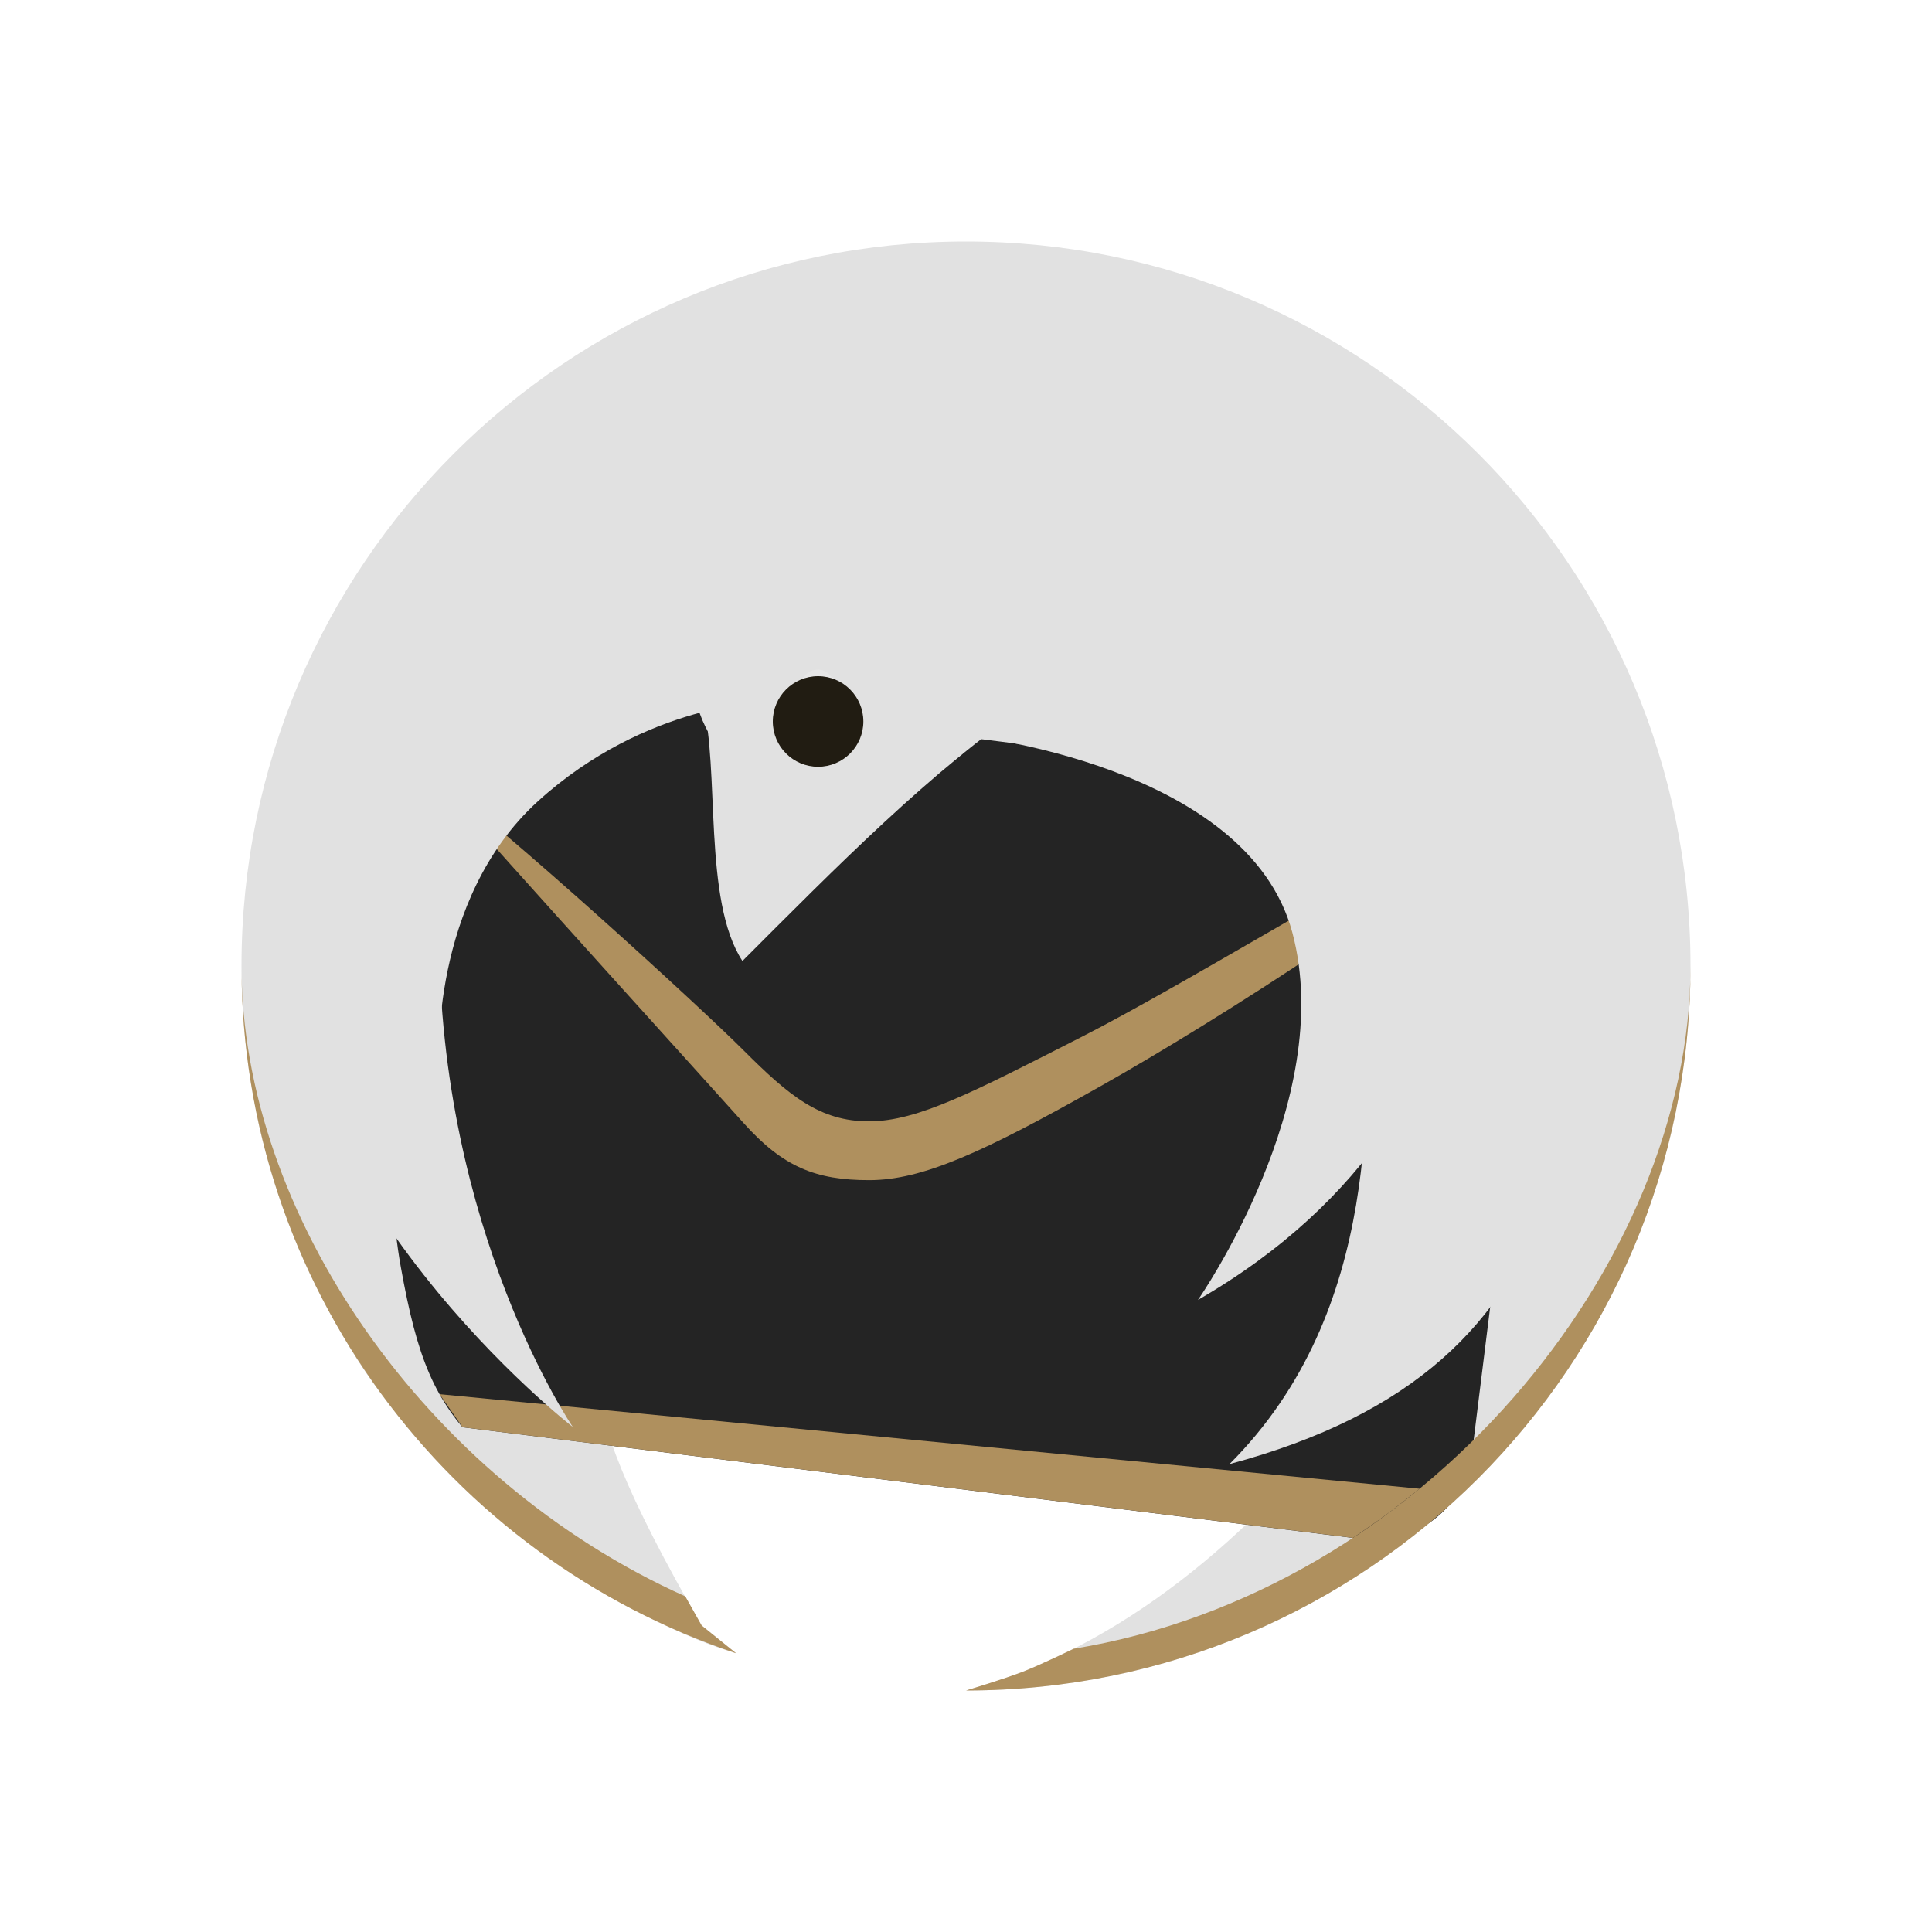 <?xml version="1.0" encoding="UTF-8" standalone="no"?>
<svg
   width="32"
   height="32"
   x="0"
   y="0"
   version="1.1"
   xml:space="preserve"
   id="svg16"
   sodipodi:docname="thunderbird.svg"
   inkscape:version="1.2.2 (b0a8486541, 2022-12-01)"
   xmlns:inkscape="http://www.inkscape.org/namespaces/inkscape"
   xmlns:sodipodi="http://sodipodi.sourceforge.net/DTD/sodipodi-0.dtd"
   xmlns="http://www.w3.org/2000/svg"
   xmlns:svg="http://www.w3.org/2000/svg"
   xmlns:rdf="http://www.w3.org/1999/02/22-rdf-syntax-ns#"
   xmlns:cc="http://creativecommons.org/ns#"
   xmlns:dc="http://purl.org/dc/elements/1.1/"><defs
   id="defs20">
  </defs><sodipodi:namedview
   pagecolor="#333333"
   bordercolor="#000000"
   borderopacity="1"
   objecttolerance="10"
   gridtolerance="10"
   guidetolerance="10"
   inkscape:pageopacity="0"
   inkscape:pageshadow="2"
   inkscape:window-width="1920"
   inkscape:window-height="1000"
   id="namedview18"
   showgrid="true"
   inkscape:zoom="9.8125"
   inkscape:cx="21.808917"
   inkscape:cy="25.528662"
   inkscape:window-x="0"
   inkscape:window-y="0"
   inkscape:window-maximized="1"
   inkscape:current-layer="svg16"
   inkscape:document-rotation="0"
   inkscape:showpageshadow="true"
   inkscape:pagecheckerboard="true"
   inkscape:deskcolor="#3f3f3f"><inkscape:grid
     type="xygrid"
     id="grid2023"
     originx="0"
     originy="0" /></sodipodi:namedview>
  <g
   id="thunderbird"><rect
     style="opacity:0.001;fill:#bac8df;fill-opacity:1"
     width="32"
     height="32"
     x="0"
     y="0"
     id="rect9" /><path
     style="fill:#e1e1e1;fill-opacity:1;stroke:none;stroke-width:0.055;stroke-linecap:round;stroke-linejoin:round;stroke-miterlimit:4;stroke-dasharray:none;stroke-opacity:1"
     d="m 28,16 c 0,6.627 -5.373,12 -12,12 5.18,-1.388 8.727,-7.636 9.273,-10.364 -1.604,1.203 -10.141,4.624 -14.226,4.624 -1.149,0 -1.988,0.23 0.585,4.687 C 10.181,26.559 8.33,25.239 8.02,24.962 5.553,22.764 4,19.564 4,16 4,9.373 9.373,4 16,4 22.627,4 28,9.373 28,16"
     id="path4135"
     inkscape:connector-curvature="0"
     sodipodi:nodetypes="cccccsssc" /><rect
     style="fill:#242424;fill-opacity:1;stroke:none;stroke-width:0.055;stroke-linecap:round;stroke-linejoin:round;stroke-miterlimit:4;stroke-dasharray:none;stroke-opacity:1"
     id="rect4137"
     width="18.553"
     height="12.369"
     x="8.61"
     y="10.146"
     rx="1.636"
     ry="1.636"
     transform="rotate(7.083)" /><path
     style="color:#000000;font-style:normal;font-variant:normal;font-weight:normal;font-stretch:normal;font-size:medium;line-height:normal;font-family:sans-serif;text-indent:0;text-align:start;text-decoration:none;text-decoration-line:none;text-decoration-style:solid;text-decoration-color:#000000;letter-spacing:normal;word-spacing:normal;text-transform:none;writing-mode:lr-tb;direction:ltr;baseline-shift:baseline;text-anchor:start;white-space:normal;clip-rule:nonzero;display:inline;overflow:visible;visibility:visible;isolation:auto;mix-blend-mode:normal;color-interpolation:sRGB;color-interpolation-filters:linearRGB;solid-color:#000000;solid-opacity:1;fill:#af905e;fill-opacity:1;fill-rule:evenodd;stroke:none;stroke-width:1.091;stroke-linecap:butt;stroke-linejoin:miter;stroke-miterlimit:4;stroke-dasharray:none;stroke-dashoffset:0;stroke-opacity:1;color-rendering:auto;image-rendering:auto;shape-rendering:auto;text-rendering:auto;enable-background:accumulate"
     d="m 25.785,12.771 c -3.012,1.58 -6.144,3.526 -7.893,4.415 -1.749,0.889 -2.687,1.387 -3.499,1.387 -0.812,0 -1.323,-0.422 -2.072,-1.171 -0.749,-0.749 -3.888,-3.617 -5.232,-4.618 1.5,1.701 4.575,5.088 5.229,5.819 0.655,0.73 1.198,0.944 2.079,0.944 0.881,0 1.882,-0.457 3.831,-1.556 1.949,-1.099 5.51,-3.36 7.558,-5.22 z"
     id="path4139"
     inkscape:connector-curvature="0"
     sodipodi:nodetypes="czzzczzzc" /><path
     style="fill:#e1e1e1;fill-opacity:1;fill-rule:evenodd;stroke:none;stroke-width:0.545px;stroke-linecap:butt;stroke-linejoin:miter;stroke-opacity:1"
     d="m 16,12.182 c 0,0 4.659,0.478 5.405,3.263 0.746,2.786 -1.563,6.086 -1.563,6.086 5.656,-3.266 4.787,-9 4.34,-10.986"
     id="path4153"
     inkscape:connector-curvature="0"
     sodipodi:nodetypes="czcc" /><path
     style="fill:#e1e1e1;fill-opacity:1;fill-rule:evenodd;stroke:none;stroke-width:0.545px;stroke-linecap:butt;stroke-linejoin:miter;stroke-opacity:1"
     d="m 22.034,10.375 c 0,0 0.608,3.596 0.608,5.661 0,2.065 0.276,5.659 -2.278,8.214 6.121,-1.64 6,-6.06 6,-12.614 z"
     id="path4155"
     inkscape:connector-curvature="0"
     sodipodi:nodetypes="czccc" /><path
     style="fill:#af905e;fill-opacity:1;fill-rule:evenodd;stroke:none;stroke-width:0.545px;stroke-linecap:butt;stroke-linejoin:miter;stroke-opacity:1"
     d="m 7.281,23.092 16.232,1.566 c 0,0 -0.351,0.282 -0.535,0.417 -0.184,0.136 -0.568,0.397 -0.568,0.397 L 7.661,23.64 Z"
     id="path4229"
     inkscape:connector-curvature="0"
     sodipodi:nodetypes="cczccc" /><path
     style="fill:#e1e1e1;fill-opacity:1;fill-rule:evenodd;stroke:none;stroke-width:0.545px;stroke-linecap:butt;stroke-linejoin:miter;stroke-opacity:1"
     d="m 9.488,23.636 c 0,0 -4.942,-3.818 -4.942,-8.727 0,-4.909 1.636,-4.364 1.636,-4.364 l 3.273,1.091 c 0,0 -2.182,-1.135 -2.182,3.818 0,4.953 2.215,8.182 2.215,8.182 z"
     id="path4166"
     inkscape:connector-curvature="0"
     sodipodi:nodetypes="czcczc" /><path
     style="fill:#e1e1e1;fill-opacity:1;fill-rule:evenodd;stroke:none;stroke-width:0.545px;stroke-linecap:butt;stroke-linejoin:miter;stroke-opacity:1"
     d="M 12.187,27.378 C 10.673,26.972 7.338,24.998 5.702,22.164 4.066,19.33 4.545,14.909 4.545,14.909 l 2.727,-0.554 c 0,0 -1.174,3.624 -0.633,6.632 0.541,3.008 1.104,2.783 5.548,6.392 z"
     id="path4170"
     inkscape:connector-curvature="0"
     sodipodi:nodetypes="czcczc" /><ellipse
     style="fill:#e1e1e1;fill-opacity:1;stroke:none;stroke-width:0.545;stroke-linecap:round;stroke-linejoin:round;stroke-miterlimit:4;stroke-dasharray:none;stroke-opacity:1"
     id="path4174"
     cx="6.965"
     cy="16.405"
     rx="2.87"
     ry="2.431"
     transform="rotate(-30)" /><path
     style="fill:#e1e1e1;fill-opacity:1;fill-rule:evenodd;stroke:none;stroke-width:0.545px;stroke-linecap:butt;stroke-linejoin:miter;stroke-opacity:1"
     d="m 11.636,11.636 c 0.292,1.091 0,3.273 0.661,4.281 1.521,-1.521 3.157,-3.19 4.794,-4.281 z"
     id="path4176"
     inkscape:connector-curvature="0"
     sodipodi:nodetypes="cccc" /><path
     style="fill:#e1e1e1;fill-opacity:1;fill-rule:evenodd;stroke:none;stroke-width:0.545px;stroke-linecap:butt;stroke-linejoin:miter;stroke-opacity:1"
     d="m 7.273,17.636 c 0,0 -0.164,-2.727 1.636,-4.364 1.8,-1.636 3.818,-1.653 3.818,-1.653 L 6.472,9.131 Z"
     id="path4178"
     inkscape:connector-curvature="0"
     sodipodi:nodetypes="czccc" /><circle
     style="fill:#e6e6e6;fill-opacity:1;stroke:none;stroke-width:0.545;stroke-linecap:round;stroke-linejoin:round;stroke-miterlimit:4;stroke-dasharray:none;stroke-opacity:1"
     id="path4180"
     cx="13.544"
     cy="11.364"
     r="0.273" /><path
     style="fill:#ffffff;fill-opacity:0;stroke:none;stroke-width:0.545;stroke-linecap:round;stroke-linejoin:round;stroke-miterlimit:4;stroke-dasharray:none;stroke-opacity:1"
     d="M 28,16 C 28,10.545 22.627,4.545 16,4.545 9.373,4.545 4,10.545 4,16 4,9.373 9.373,4 16,4 22.627,4 28,9.373 28,16 Z"
     id="path4188-9"
     inkscape:connector-curvature="0"
     sodipodi:nodetypes="cscsc" /><path
     style="fill:#af905e;fill-opacity:1;stroke:none;stroke-width:0.545;stroke-linecap:round;stroke-linejoin:round;stroke-miterlimit:4;stroke-dasharray:none;stroke-opacity:1"
     d="m 16,28 c 6.627,0 12,-5.373 12,-12 0,4.956 -4.436,10.363 -10.219,11.309 0,0 -0.54,0.263 -0.837,0.379 C 16.647,27.804 16,28 16,28 Z M 11.351,26.441 C 7.032,24.503 4,20.098 4,16 c 0,5.297 3.432,9.793 8.194,11.384 l -0.572,-0.461 z"
     id="path4188-9-2"
     inkscape:connector-curvature="0"
     sodipodi:nodetypes="ccczcccccc" /><path
     d="m 14.3,11.95 c 0,0.414 -0.336,0.75 -0.75,0.75 C 13.136,12.7 12.8,12.364 12.8,11.95 12.8,11.536 13.136,11.2 13.55,11.2 c 0.414,0 0.75,0.336 0.75,0.75 z"
     id="path72-3-3-3"
     style="color:#e5e9ef;fill:#211c12;fill-opacity:1;stroke-width:0.009"
     class="ColorScheme-Text" /></g><g
   id="22-22-thunderbird"><rect
     style="opacity:0.001;fill:#bac8df;fill-opacity:1"
     width="22"
     height="22"
     x="32"
     y="10"
     id="rect2" /><path
     style="fill:#e1e1e1;fill-opacity:1;stroke:none;stroke-width:0.036;stroke-linecap:round;stroke-linejoin:round;stroke-miterlimit:4;stroke-dasharray:none;stroke-opacity:1"
     d="m 51,21 c 0,4.418 -3.582,8 -8,8 3.453,-0.925 5.818,-5.091 6.182,-6.909 -1.069,0.802 -6.761,3.083 -9.484,3.083 -0.766,0 -1.326,0.154 0.39,3.125 -0.967,-0.259 -2.201,-1.139 -2.408,-1.324 C 36.036,25.51 35,23.376 35,21 c 0,-4.418 3.582,-8 8,-8 4.418,0 8,3.582 8,8"
     id="path4135-3"
     inkscape:connector-curvature="0"
     sodipodi:nodetypes="cccccsssc" /><rect
     style="fill:#242424;fill-opacity:1;stroke:none;stroke-width:0.036;stroke-linecap:round;stroke-linejoin:round;stroke-miterlimit:4;stroke-dasharray:none;stroke-opacity:1"
     id="rect4137-6"
     width="12.369"
     height="8.246"
     x="39.101"
     y="13.032"
     rx="1.091"
     ry="1.091"
     transform="rotate(7.083)" /><path
     style="color:#000000;font-style:normal;font-variant:normal;font-weight:normal;font-stretch:normal;font-size:medium;line-height:normal;font-family:sans-serif;text-indent:0;text-align:start;text-decoration:none;text-decoration-line:none;text-decoration-style:solid;text-decoration-color:#000000;letter-spacing:normal;word-spacing:normal;text-transform:none;writing-mode:lr-tb;direction:ltr;baseline-shift:baseline;text-anchor:start;white-space:normal;clip-rule:nonzero;display:inline;overflow:visible;visibility:visible;isolation:auto;mix-blend-mode:normal;color-interpolation:sRGB;color-interpolation-filters:linearRGB;solid-color:#000000;solid-opacity:1;fill:#af905e;fill-opacity:1;fill-rule:evenodd;stroke:none;stroke-width:0.727;stroke-linecap:butt;stroke-linejoin:miter;stroke-miterlimit:4;stroke-dasharray:none;stroke-dashoffset:0;stroke-opacity:1;color-rendering:auto;image-rendering:auto;shape-rendering:auto;text-rendering:auto;enable-background:accumulate"
     d="m 49.523,18.847 c -2.008,1.053 -4.096,2.351 -5.262,2.943 -1.166,0.593 -1.791,0.925 -2.333,0.925 -0.542,0 -0.882,-0.281 -1.381,-0.781 -0.5,-0.5 -2.592,-2.411 -3.488,-3.078 1,1.134 3.05,3.392 3.486,3.879 0.437,0.487 0.799,0.629 1.386,0.629 0.587,0 1.254,-0.305 2.554,-1.037 1.299,-0.733 3.674,-2.24 5.038,-3.48 z"
     id="path4139-7"
     inkscape:connector-curvature="0"
     sodipodi:nodetypes="czzzczzzc" /><path
     style="fill:#e1e1e1;fill-opacity:1;fill-rule:evenodd;stroke:none;stroke-width:0.364px;stroke-linecap:butt;stroke-linejoin:miter;stroke-opacity:1"
     d="m 43,18.455 c 0,0 3.106,0.318 3.603,2.176 0.498,1.857 -1.042,4.057 -1.042,4.057 3.771,-2.177 3.191,-6 2.893,-7.324"
     id="path4153-5"
     inkscape:connector-curvature="0"
     sodipodi:nodetypes="czcc" /><path
     style="fill:#e1e1e1;fill-opacity:1;fill-rule:evenodd;stroke:none;stroke-width:0.364px;stroke-linecap:butt;stroke-linejoin:miter;stroke-opacity:1"
     d="m 47.023,17.25 c 0,0 0.405,2.398 0.405,3.774 0,1.377 0.184,3.773 -1.519,5.476 4.081,-1.093 4,-4.04 4,-8.409 z"
     id="path4155-3"
     inkscape:connector-curvature="0"
     sodipodi:nodetypes="czccc" /><path
     style="fill:#af905e;fill-opacity:1;fill-rule:evenodd;stroke:none;stroke-width:0.364px;stroke-linecap:butt;stroke-linejoin:miter;stroke-opacity:1"
     d="m 37.187,25.728 10.821,1.044 c 0,0 -0.234,0.188 -0.357,0.278 -0.123,0.091 -0.379,0.265 -0.379,0.265 l -9.832,-1.222 z"
     id="path4229-5"
     inkscape:connector-curvature="0"
     sodipodi:nodetypes="cczccc" /><path
     style="fill:#e1e1e1;fill-opacity:1;fill-rule:evenodd;stroke:none;stroke-width:0.364px;stroke-linecap:butt;stroke-linejoin:miter;stroke-opacity:1"
     d="m 38.658,26.091 c 0,0 -3.295,-2.545 -3.295,-5.818 0,-3.273 1.091,-2.909 1.091,-2.909 l 2.182,0.727 c 0,0 -1.455,-0.757 -1.455,2.545 0,3.302 1.477,5.455 1.477,5.455 z"
     id="path4166-6"
     inkscape:connector-curvature="0"
     sodipodi:nodetypes="czcczc" /><path
     style="fill:#e1e1e1;fill-opacity:1;fill-rule:evenodd;stroke:none;stroke-width:0.364px;stroke-linecap:butt;stroke-linejoin:miter;stroke-opacity:1"
     d="m 40.458,28.585 c -1.01,-0.271 -3.233,-1.587 -4.324,-3.476 -1.091,-1.889 -0.771,-4.837 -0.771,-4.837 l 1.818,-0.37 c 0,0 -0.783,2.416 -0.422,4.421 0.361,2.005 0.736,1.856 3.698,4.261 z"
     id="path4170-2"
     inkscape:connector-curvature="0"
     sodipodi:nodetypes="czcczc" /><ellipse
     style="fill:#e1e1e1;fill-opacity:1;stroke:none;stroke-width:0.364;stroke-linecap:round;stroke-linejoin:round;stroke-miterlimit:4;stroke-dasharray:none;stroke-opacity:1"
     id="path4174-9"
     cx="27.478"
     cy="36.052"
     rx="1.913"
     ry="1.621"
     transform="rotate(-30)" /><path
     style="fill:#e1e1e1;fill-opacity:1;fill-rule:evenodd;stroke:none;stroke-width:0.364px;stroke-linecap:butt;stroke-linejoin:miter;stroke-opacity:1"
     d="m 40.091,18.091 c 0.195,0.727 0,2.182 0.441,2.854 1.014,-1.014 2.105,-2.127 3.196,-2.854 z"
     id="path4176-1"
     inkscape:connector-curvature="0"
     sodipodi:nodetypes="cccc" /><path
     style="fill:#e1e1e1;fill-opacity:1;fill-rule:evenodd;stroke:none;stroke-width:0.364px;stroke-linecap:butt;stroke-linejoin:miter;stroke-opacity:1"
     d="m 37.182,22.091 c 0,0 -0.109,-1.818 1.091,-2.909 1.2,-1.091 2.545,-1.102 2.545,-1.102 l -4.17,-1.659 z"
     id="path4178-2"
     inkscape:connector-curvature="0"
     sodipodi:nodetypes="czccc" /><circle
     style="fill:#e6e6e6;fill-opacity:1;stroke:none;stroke-width:0.364;stroke-linecap:round;stroke-linejoin:round;stroke-miterlimit:4;stroke-dasharray:none;stroke-opacity:1"
     id="path4180-7"
     cx="41.363"
     cy="17.909"
     r="0.182" /><path
     style="fill:#ffffff;fill-opacity:0;stroke:none;stroke-width:0.364;stroke-linecap:round;stroke-linejoin:round;stroke-miterlimit:4;stroke-dasharray:none;stroke-opacity:1"
     d="m 51,21 c 0,-3.636 -3.582,-7.636 -8,-7.636 -4.418,0 -8,4 -8,7.636 0,-4.418 3.582,-8 8,-8 4.418,0 8,3.582 8,8 z"
     id="path4188-9-0"
     inkscape:connector-curvature="0"
     sodipodi:nodetypes="cscsc" /><path
     style="fill:#af905e;fill-opacity:1;stroke:none;stroke-width:0.364;stroke-linecap:round;stroke-linejoin:round;stroke-miterlimit:4;stroke-dasharray:none;stroke-opacity:1"
     d="m 43,29 c 4.418,0 8,-3.582 8,-8 0,3.304 -2.957,6.909 -6.813,7.54 0,0 -0.36,0.175 -0.558,0.252 C 43.431,28.869 43,29 43,29 Z M 39.9,27.961 C 37.021,26.669 35,23.732 35,21 c 0,3.531 2.288,6.529 5.463,7.589 L 40.081,28.282 Z"
     id="path4188-9-2-9"
     inkscape:connector-curvature="0"
     sodipodi:nodetypes="ccczcccccc" /><path
     d="m 42,18.4 c 0,0.276 -0.224,0.5 -0.5,0.5 C 41.224,18.9 41,18.676 41,18.4 41,18.124 41.224,17.9 41.5,17.9 c 0.276,0 0.5,0.224 0.5,0.5 z"
     id="path72-3-3-3-3"
     style="color:#e5e9ef;fill:#221c11;fill-opacity:1;stroke-width:0.006"
     class="ColorScheme-Text" /></g></svg>
